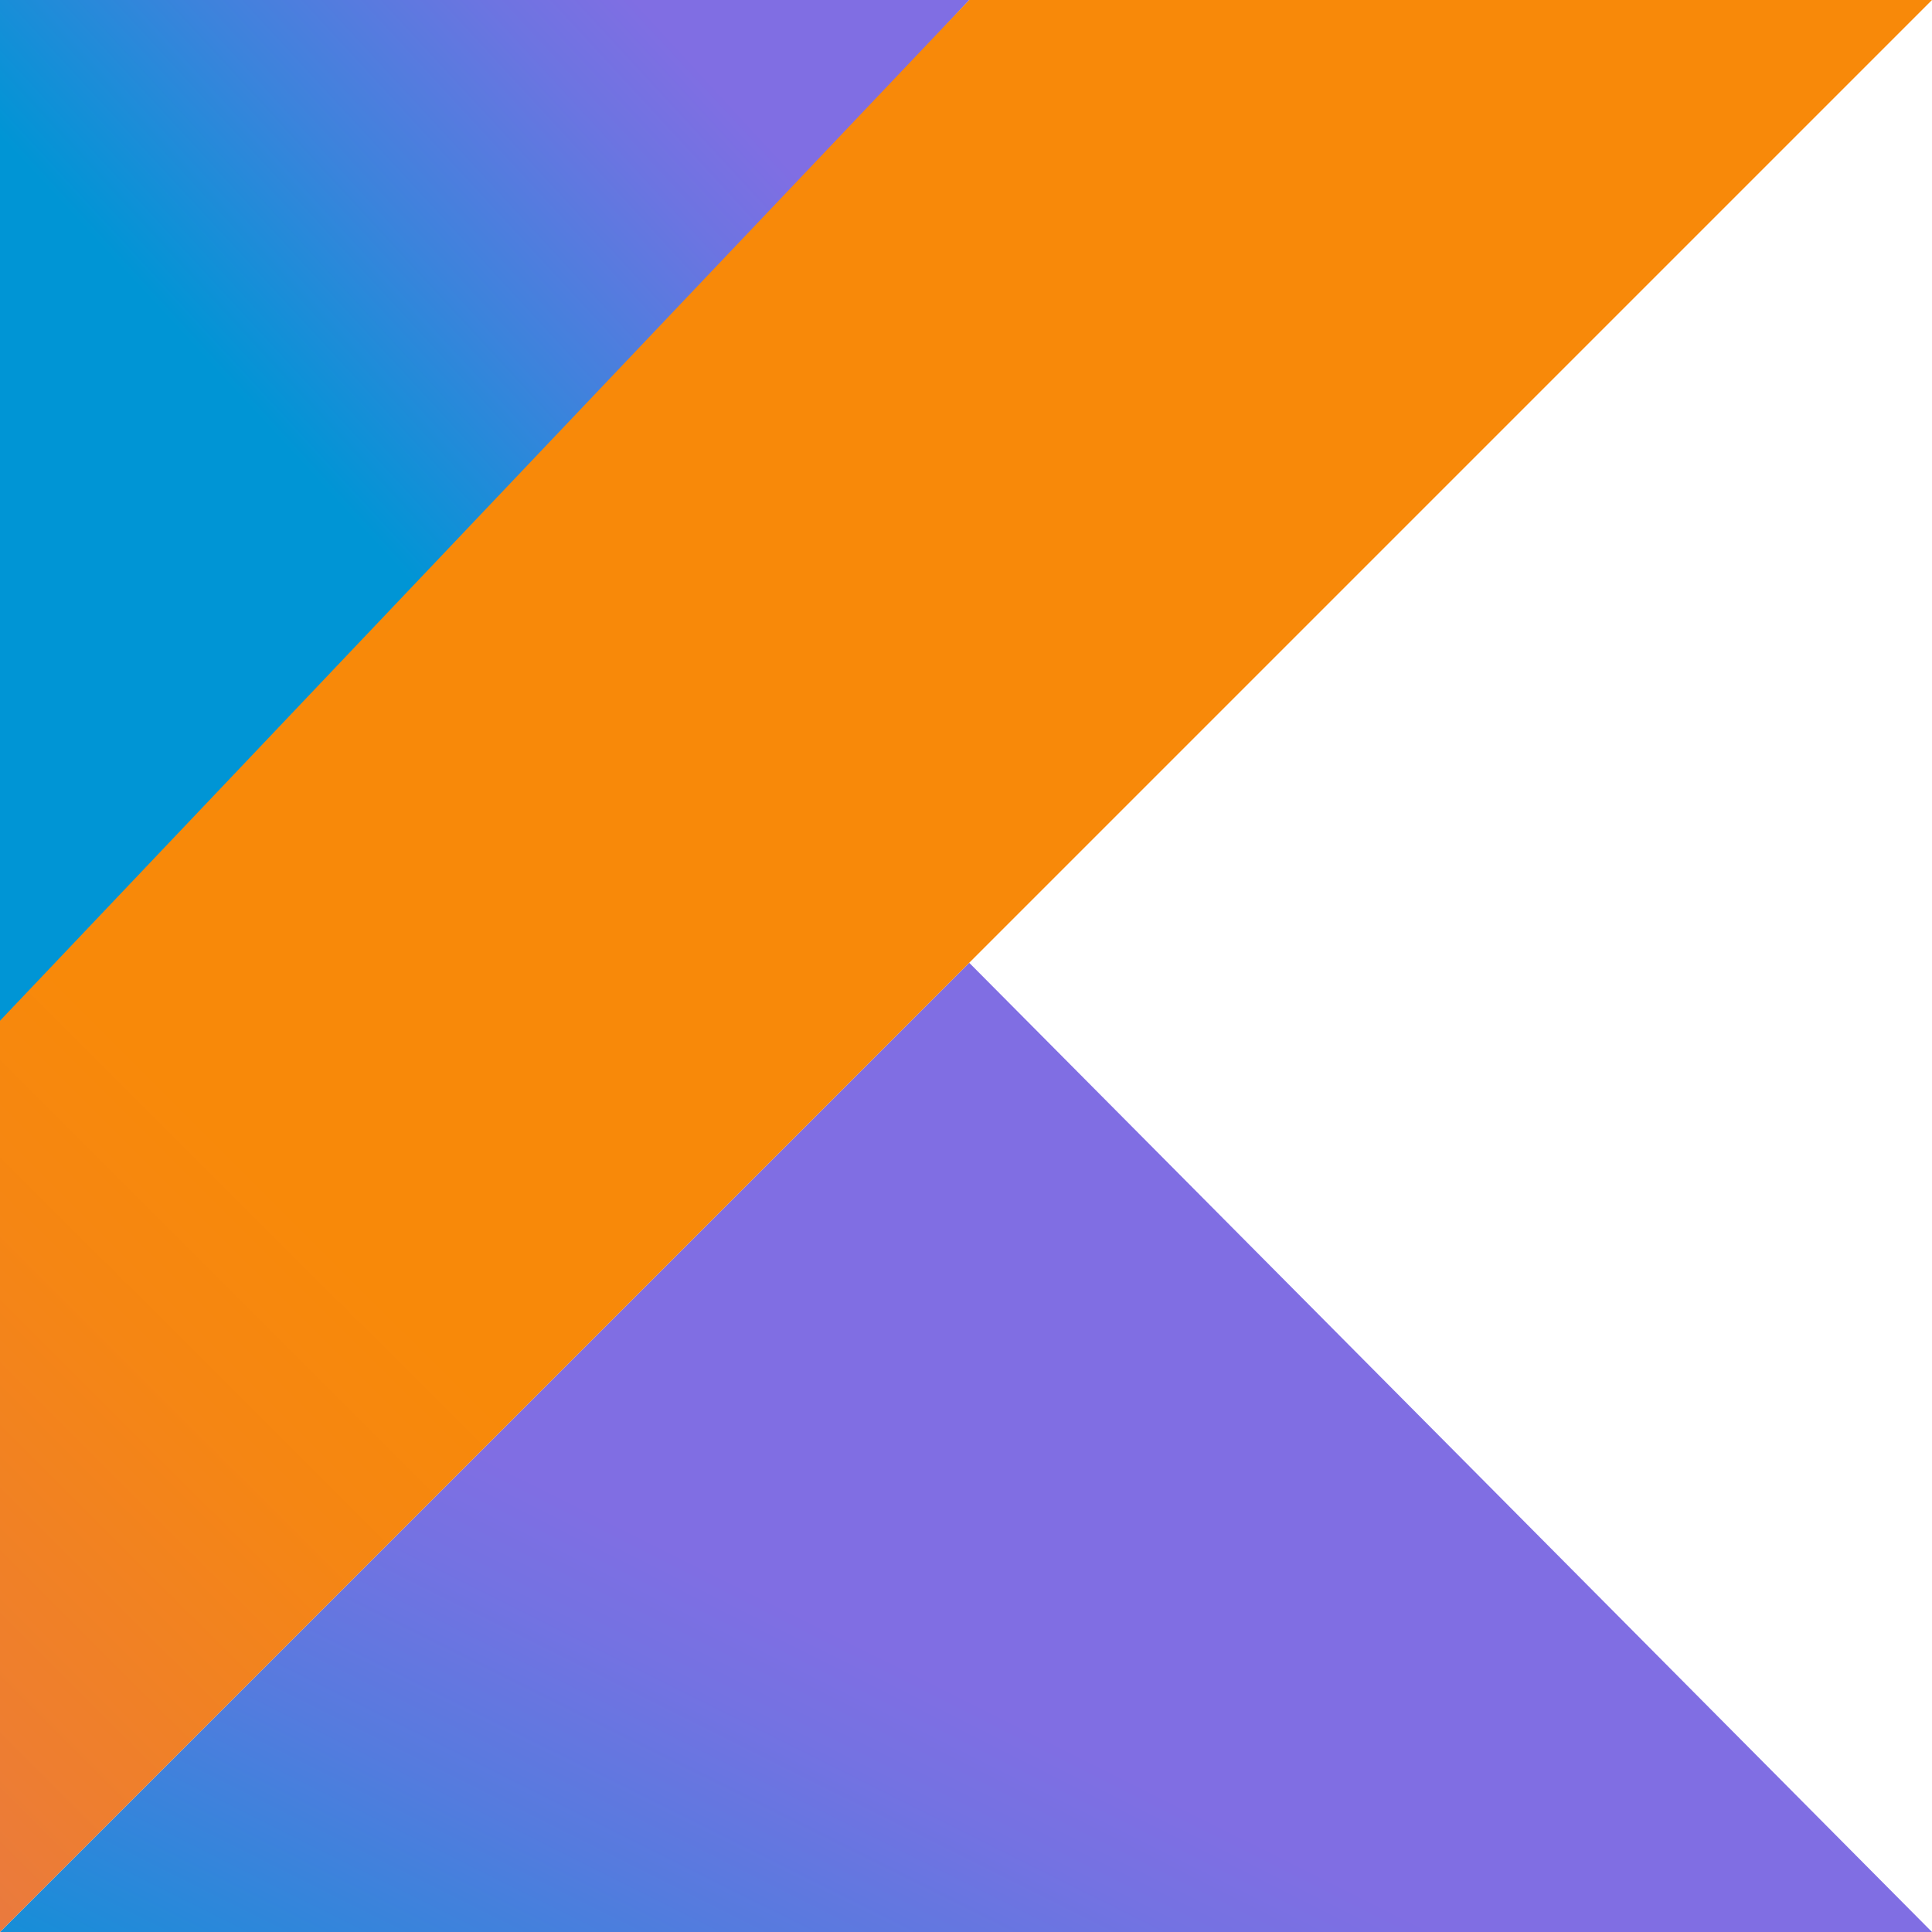 <?xml version="1.0" encoding="UTF-8" standalone="no"?><!-- Generator: Gravit.io --><svg xmlns="http://www.w3.org/2000/svg" xmlns:xlink="http://www.w3.org/1999/xlink" style="isolation:isolate" viewBox="0 0 512 512" width="512pt" height="512pt"><defs><clipPath id="_clipPath_2OeJfeRpjY2EIgRY2MPvukMaqo5aQaKV"><rect width="512" height="512"/></clipPath></defs><g clip-path="url(#_clipPath_2OeJfeRpjY2EIgRY2MPvukMaqo5aQaKV)"><g><linearGradient id="_lgradient_3" x1="0.266" y1="1.466" x2="0.738" y2="0.993" gradientTransform="matrix(512,0,0,256.853,0,255.147)" gradientUnits="userSpaceOnUse"><stop offset="9.677%" stop-opacity="1" style="stop-color:rgb(0,149,213)"/><stop offset="30.07%" stop-opacity="1" style="stop-color:rgb(35,138,217)"/><stop offset="62.11%" stop-opacity="1" style="stop-color:rgb(85,123,222)"/><stop offset="86.43%" stop-opacity="1" style="stop-color:rgb(116,114,226)"/><stop offset="100%" stop-opacity="1" style="stop-color:rgb(128,110,227)"/></linearGradient><path d=" M 0 512 L 256.853 255.147 L 512 512 L 0 512 Z " fill="url(#_lgradient_3)"/><linearGradient id="_lgradient_4" x1="0.14" y1="0.401" x2="0.687" y2="-0.146" gradientTransform="matrix(256.853,0,0,277.333,0,0)" gradientUnits="userSpaceOnUse"><stop offset="11.83%" stop-opacity="1" style="stop-color:rgb(0,149,213)"/><stop offset="41.78%" stop-opacity="1" style="stop-color:rgb(60,131,220)"/><stop offset="69.62%" stop-opacity="1" style="stop-color:rgb(109,116,225)"/><stop offset="83.33%" stop-opacity="1" style="stop-color:rgb(128,110,227)"/></linearGradient><path d=" M 0 0 L 256.853 0 L 0 277.333 L 0 0 Z " fill="url(#_lgradient_4)"/><linearGradient id="_lgradient_5" x1="-0.168" y1="1.833" x2="0.762" y2="0.902" gradientTransform="matrix(512,0,0,512,0,0)" gradientUnits="userSpaceOnUse"><stop offset="10.75%" stop-opacity="1" style="stop-color:rgb(199,87,188)"/><stop offset="21.38%" stop-opacity="1" style="stop-color:rgb(208,96,154)"/><stop offset="42.54%" stop-opacity="1" style="stop-color:rgb(225,114,92)"/><stop offset="60.48%" stop-opacity="1" style="stop-color:rgb(238,126,47)"/><stop offset="74.3%" stop-opacity="1" style="stop-color:rgb(245,134,19)"/><stop offset="82.32%" stop-opacity="1" style="stop-color:rgb(248,137,9)"/></linearGradient><path d=" M 256.853 0 L 0 270.507 L 0 512 L 256.853 255.147 L 512 0 L 256.853 0 Z " fill="url(#_lgradient_5)"/></g></g></svg>
